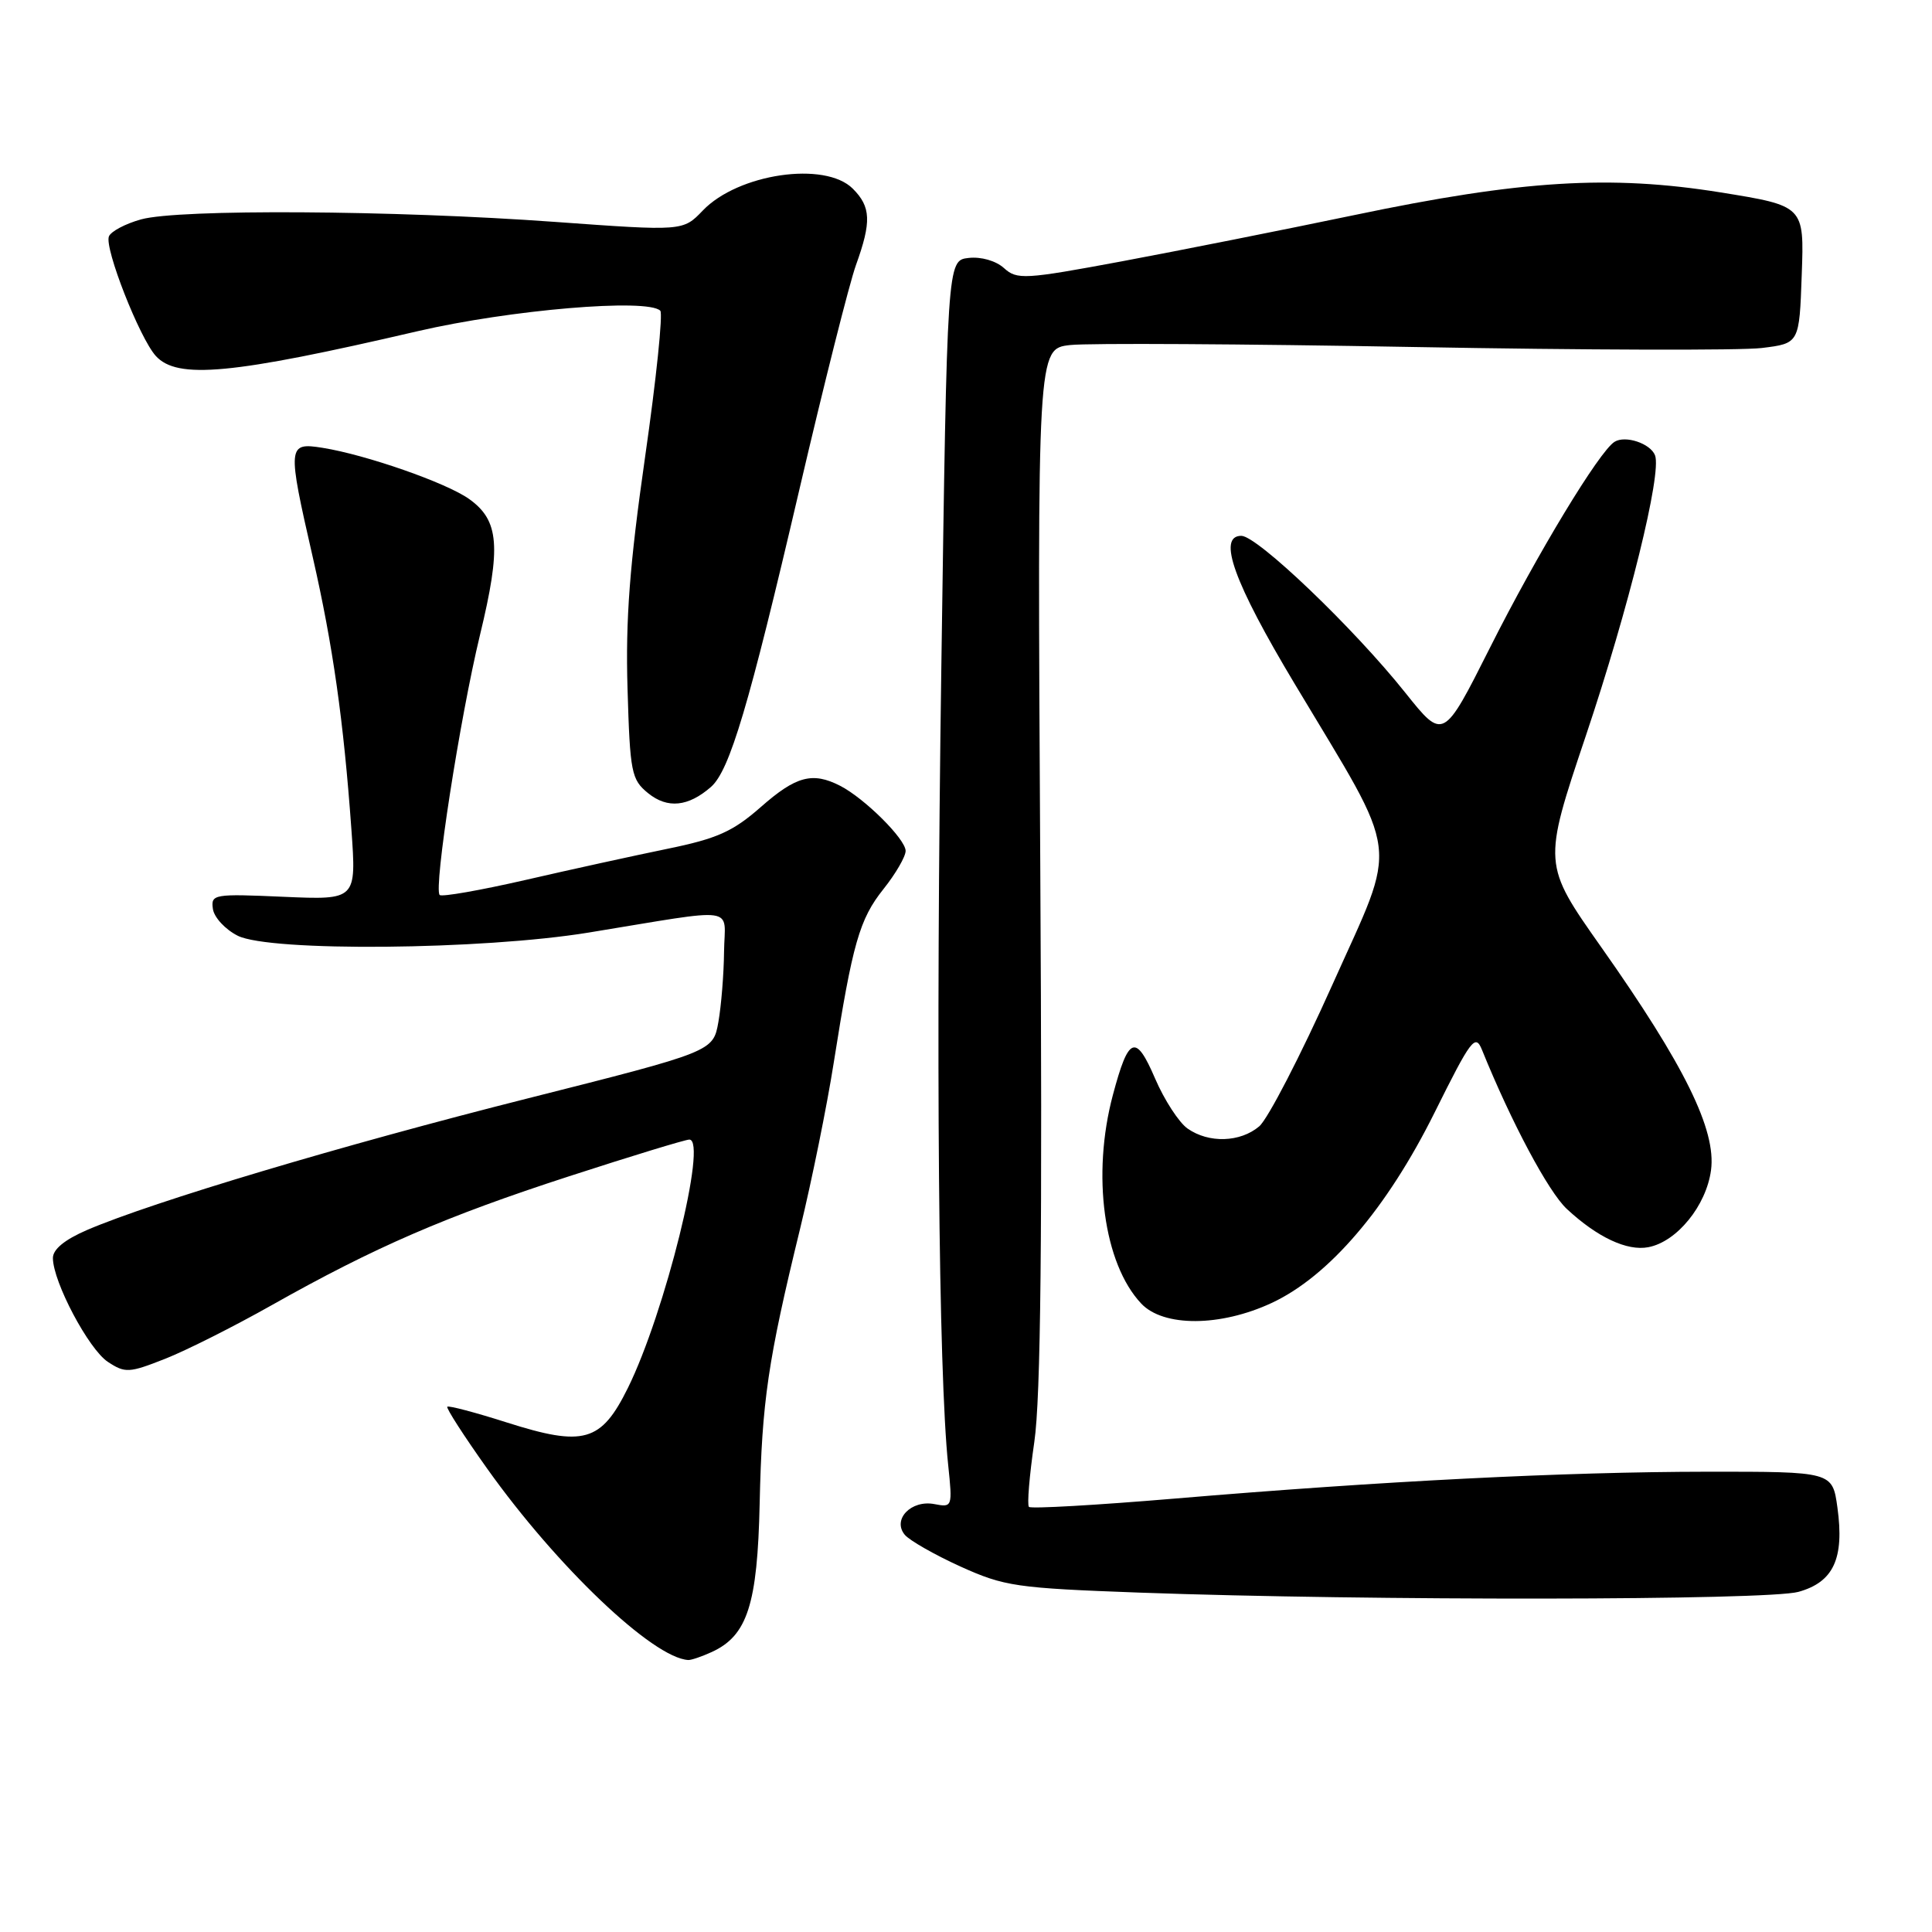 <?xml version="1.0" encoding="UTF-8" standalone="no"?>
<!DOCTYPE svg PUBLIC "-//W3C//DTD SVG 1.1//EN" "http://www.w3.org/Graphics/SVG/1.1/DTD/svg11.dtd" >
<svg xmlns="http://www.w3.org/2000/svg" xmlns:xlink="http://www.w3.org/1999/xlink" version="1.1" viewBox="0 0 256 256">
 <g >
 <path fill="currentColor"
d=" M 94.29 218.91 C 99.03 216.75 100.37 212.62 100.66 199.20 C 100.96 185.69 101.75 180.29 106.01 162.84 C 107.57 156.42 109.58 146.52 110.47 140.84 C 112.97 125.00 113.88 121.80 117.06 117.81 C 118.68 115.78 120.00 113.50 120.00 112.75 C 120.00 111.19 114.56 105.78 111.32 104.12 C 107.66 102.25 105.48 102.83 100.83 106.92 C 97.12 110.18 95.04 111.12 88.44 112.47 C 84.07 113.37 75.61 115.22 69.63 116.60 C 63.65 117.97 58.53 118.87 58.26 118.59 C 57.43 117.76 60.93 95.19 63.60 84.14 C 66.43 72.45 66.15 68.96 62.16 66.12 C 59.17 63.98 48.51 60.26 42.75 59.34 C 38.09 58.60 38.05 59.00 41.44 73.82 C 44.11 85.52 45.53 95.51 46.56 109.87 C 47.23 119.25 47.23 119.25 37.57 118.83 C 28.31 118.42 27.93 118.49 28.21 120.44 C 28.37 121.56 29.85 123.16 31.50 123.99 C 35.76 126.13 63.87 125.88 78.00 123.57 C 98.22 120.27 96.01 119.96 95.94 126.12 C 95.91 129.08 95.57 133.26 95.19 135.42 C 94.49 139.34 94.49 139.34 69.82 145.57 C 45.33 151.75 20.31 159.22 11.56 162.97 C 8.57 164.26 7.00 165.54 7.01 166.71 C 7.03 169.87 11.76 178.80 14.30 180.46 C 16.58 181.96 17.11 181.93 21.85 180.06 C 24.65 178.96 31.01 175.76 35.99 172.95 C 49.67 165.24 59.01 161.19 75.45 155.85 C 83.67 153.18 90.82 151.00 91.34 151.00 C 93.80 151.00 88.10 174.00 83.19 183.93 C 79.65 191.08 77.36 191.73 67.17 188.49 C 63.00 187.16 59.44 186.22 59.27 186.40 C 59.09 186.57 61.47 190.27 64.56 194.61 C 73.80 207.59 86.52 219.70 91.20 219.96 C 91.59 219.98 92.98 219.51 94.29 218.91 Z  M 238.30 210.93 C 242.95 209.64 244.40 206.52 243.47 199.77 C 242.81 195.00 242.81 195.00 226.16 195.01 C 207.31 195.03 183.30 196.24 155.66 198.57 C 145.30 199.44 136.60 199.94 136.34 199.67 C 136.08 199.41 136.40 195.54 137.05 191.08 C 137.91 185.21 138.13 163.98 137.84 114.58 C 137.45 46.21 137.45 46.21 141.80 45.72 C 144.19 45.45 164.67 45.57 187.32 45.98 C 209.97 46.39 230.73 46.45 233.46 46.11 C 238.42 45.50 238.42 45.50 238.74 36.39 C 239.07 27.28 239.07 27.28 227.96 25.49 C 213.36 23.15 201.56 23.87 179.50 28.49 C 170.15 30.44 156.28 33.20 148.69 34.62 C 135.74 37.03 134.76 37.09 133.03 35.52 C 131.95 34.55 129.99 33.99 128.34 34.18 C 125.50 34.50 125.50 34.50 124.73 88.50 C 123.99 139.88 124.35 181.86 125.64 194.13 C 126.22 199.68 126.19 199.76 123.81 199.30 C 120.73 198.71 118.20 201.34 119.89 203.37 C 120.52 204.12 123.83 206.01 127.26 207.57 C 133.10 210.21 134.63 210.43 151.00 211.03 C 181.49 212.13 234.21 212.07 238.30 210.93 Z  M 168.50 172.65 C 176.08 169.12 183.77 160.13 190.08 147.44 C 194.93 137.68 195.49 136.94 196.37 139.11 C 200.26 148.71 205.17 157.92 207.61 160.19 C 211.65 163.95 215.60 165.80 218.41 165.26 C 222.20 164.54 226.09 159.76 226.72 155.05 C 227.43 149.73 223.22 141.17 212.17 125.50 C 204.42 114.50 204.42 114.50 210.13 97.50 C 215.80 80.63 220.22 62.73 219.30 60.33 C 218.69 58.76 215.37 57.65 213.94 58.54 C 211.92 59.78 203.66 73.43 197.44 85.80 C 191.25 98.10 191.25 98.10 186.22 91.80 C 179.38 83.22 166.60 71.00 164.48 71.00 C 161.27 71.00 163.50 77.18 171.55 90.61 C 185.74 114.31 185.32 110.89 176.54 130.50 C 172.35 139.85 167.99 148.29 166.85 149.25 C 164.33 151.38 160.17 151.51 157.36 149.54 C 156.22 148.74 154.28 145.76 153.06 142.92 C 150.48 136.92 149.54 137.29 147.46 145.10 C 144.64 155.68 146.24 167.43 151.21 172.72 C 154.15 175.85 161.69 175.82 168.50 172.65 Z  M 94.21 104.27 C 96.69 102.08 99.21 93.62 105.89 65.00 C 109.16 50.98 112.55 37.53 113.42 35.12 C 115.49 29.38 115.41 27.41 113.00 25.00 C 109.32 21.32 97.81 23.00 93.12 27.90 C 90.50 30.63 90.50 30.63 73.50 29.40 C 52.11 27.85 23.69 27.68 18.69 29.07 C 16.60 29.65 14.68 30.67 14.43 31.33 C 13.82 32.90 18.49 44.78 20.64 47.16 C 23.49 50.30 30.68 49.62 55.32 43.89 C 67.60 41.04 85.79 39.50 87.49 41.17 C 87.86 41.53 86.96 50.25 85.48 60.53 C 83.43 74.85 82.88 82.04 83.15 91.21 C 83.48 102.41 83.66 103.30 85.89 105.11 C 88.45 107.18 91.20 106.90 94.21 104.27 Z "/>
</g>
</svg>